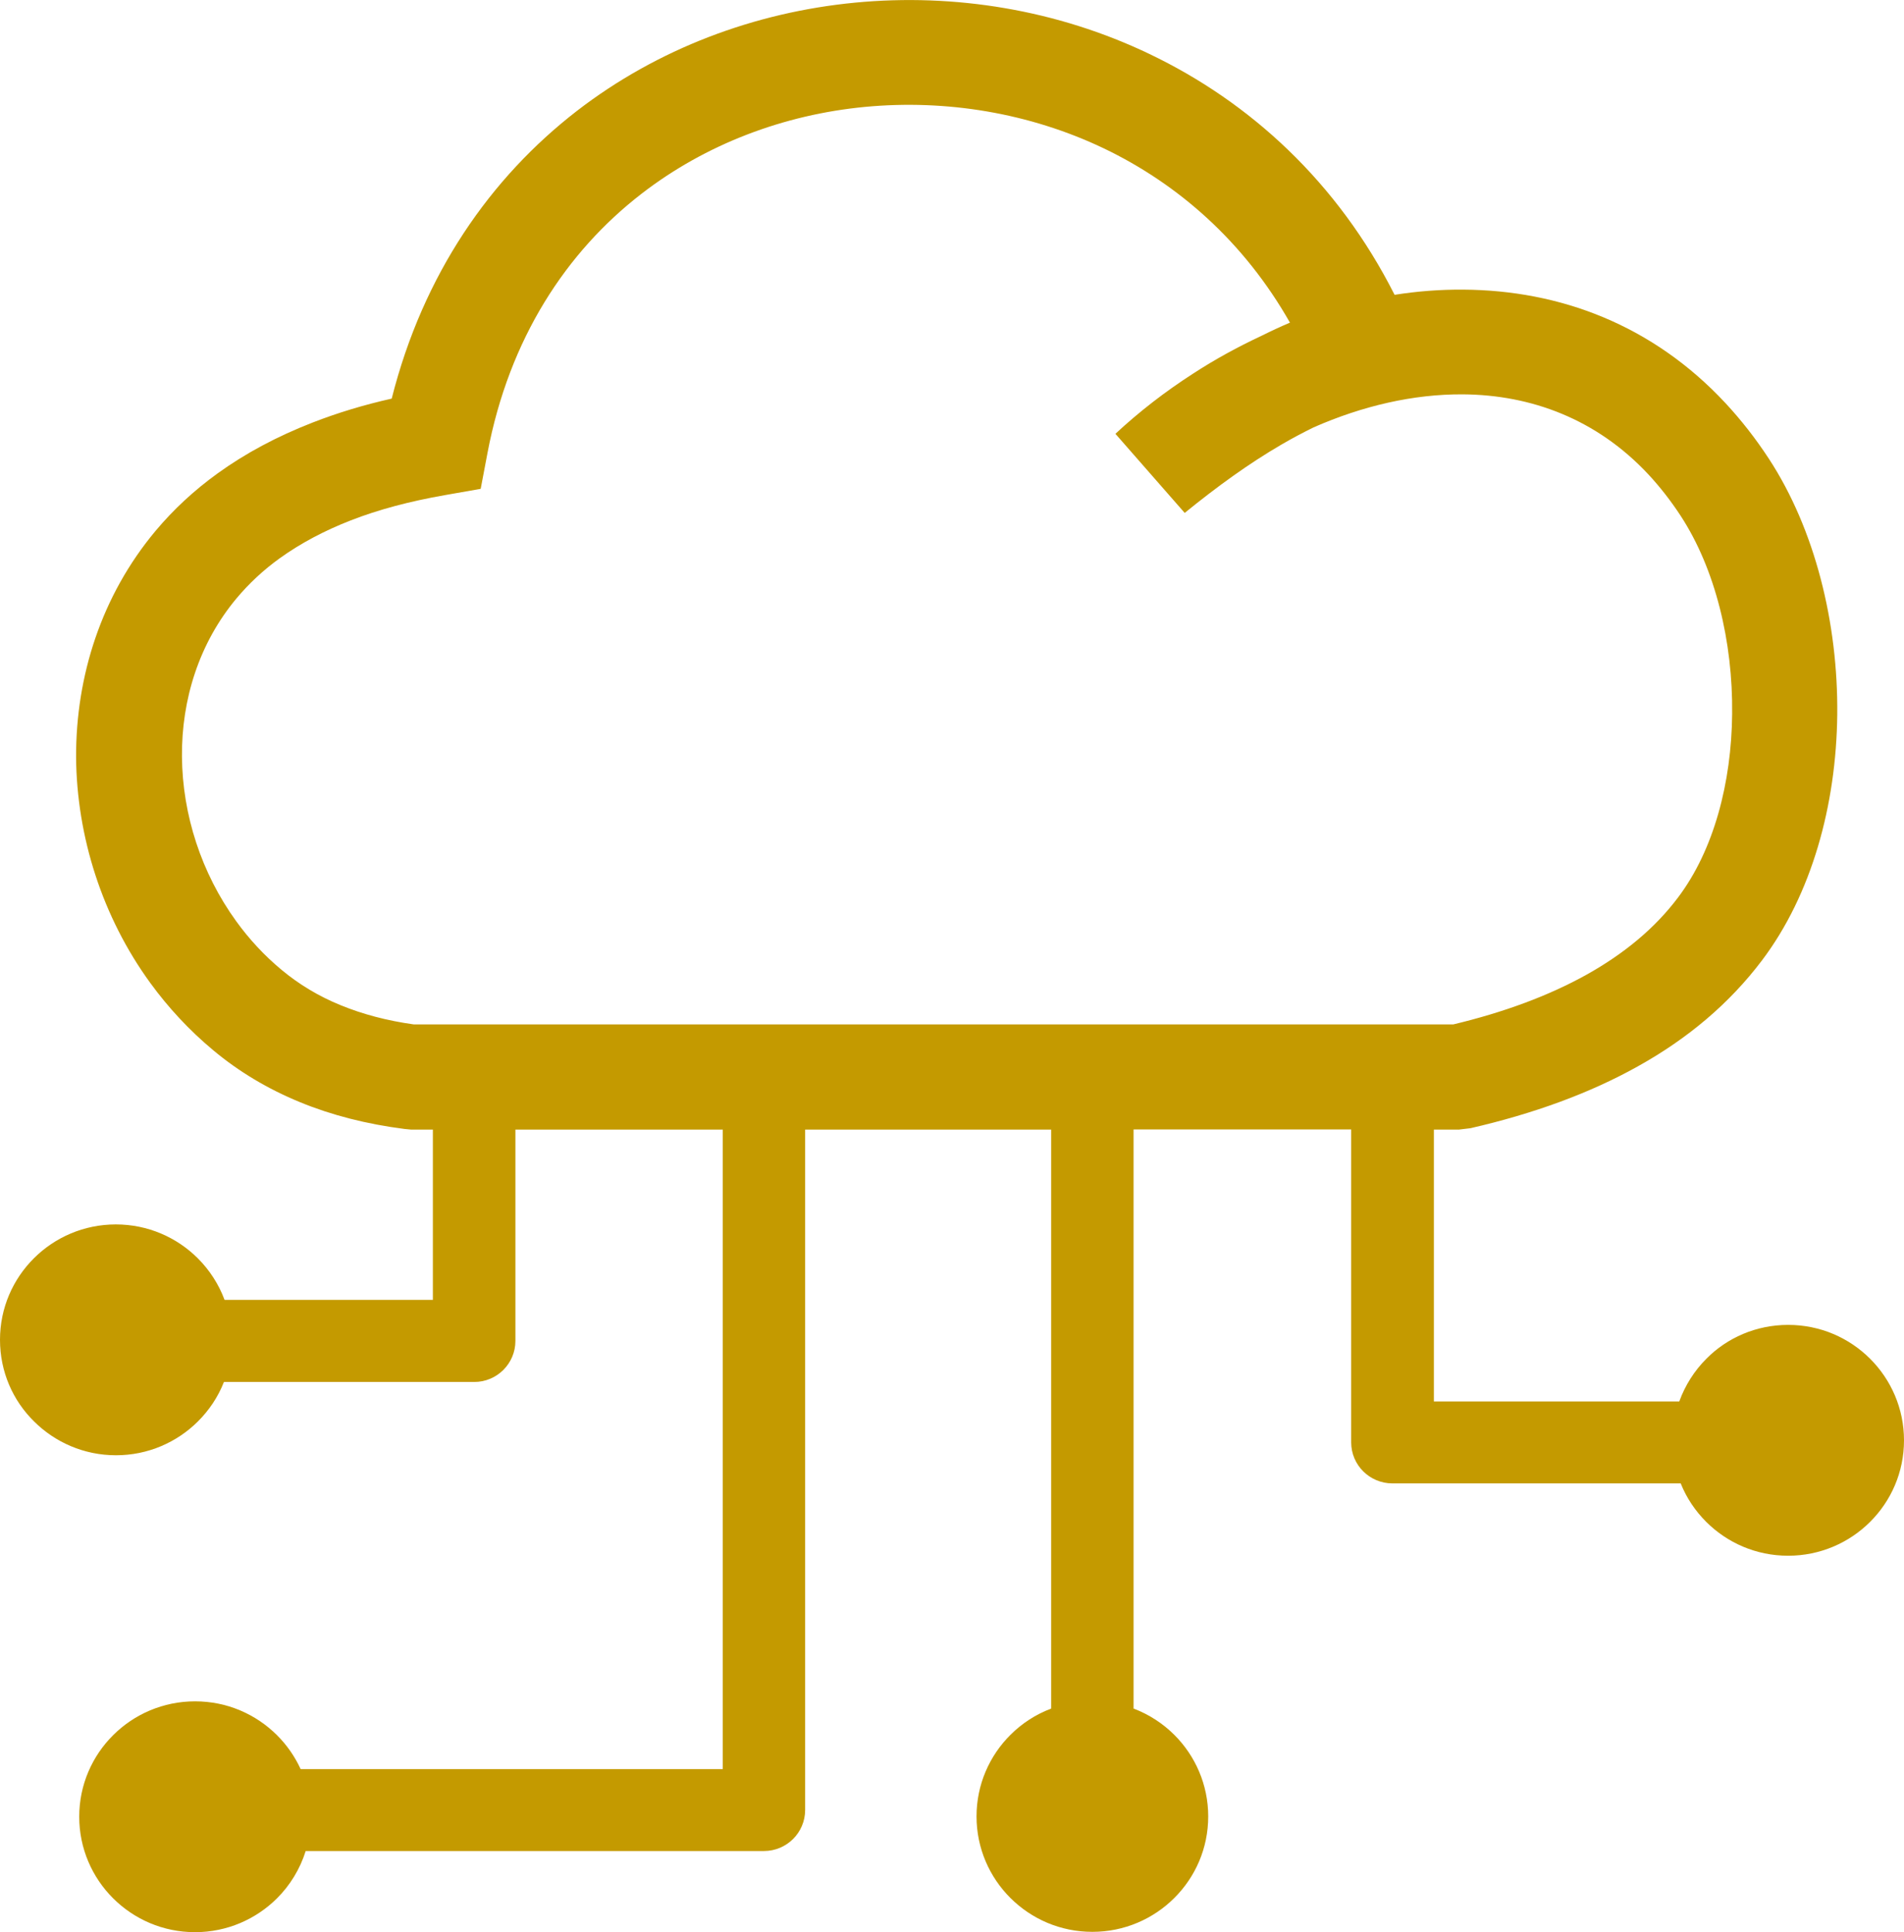 <svg width="69" height="70" viewBox="0 0 69 70" fill="none" xmlns="http://www.w3.org/2000/svg">
<path d="M47.605 15.483C47.211 15.677 46.822 15.882 46.433 16.11C45.26 16.793 44.111 17.625 42.933 18.582L40.422 15.716C41.286 14.913 42.229 14.184 43.23 13.54C44.025 13.022 44.86 12.566 45.712 12.168C46.055 11.997 46.398 11.837 46.747 11.689C45.089 8.767 42.704 6.67 40.005 5.377C37.311 4.09 34.285 3.594 31.346 3.873C28.424 4.152 25.581 5.212 23.236 7.029C20.526 9.126 18.455 12.259 17.666 16.412L17.42 17.71L16.122 17.938C14.852 18.16 13.714 18.462 12.719 18.85C11.753 19.226 10.895 19.681 10.14 20.223C9.539 20.655 9.019 21.145 8.579 21.669C7.212 23.299 6.577 25.344 6.594 27.412C6.611 29.514 7.297 31.633 8.561 33.376C9.03 34.025 9.579 34.618 10.203 35.136C10.832 35.66 11.547 36.093 12.347 36.418C13.142 36.743 14.017 36.976 14.995 37.113H52.666C54.502 36.674 56.121 36.076 57.493 35.313C58.86 34.55 59.975 33.627 60.81 32.516C62.109 30.796 62.749 28.357 62.772 25.862C62.801 23.242 62.16 20.61 60.908 18.69C60.547 18.138 60.158 17.642 59.741 17.192C57.865 15.181 55.486 14.304 53.015 14.287C51.214 14.275 49.367 14.708 47.605 15.483ZM64.802 47.999C65.963 47.999 67.01 48.466 67.77 49.224C68.531 49.982 69 51.03 69 52.181C69 53.337 68.531 54.38 67.77 55.137C67.01 55.895 65.957 56.362 64.802 56.362C63.641 56.362 62.595 55.895 61.834 55.137C61.44 54.744 61.119 54.271 60.908 53.741H50.459C49.635 53.741 48.966 53.075 48.966 52.255V40.918H41.08V61.899C41.64 62.11 42.144 62.44 42.555 62.85C43.316 63.608 43.785 64.656 43.785 65.807C43.785 66.963 43.316 68.006 42.555 68.763C41.795 69.521 40.742 69.988 39.587 69.988C38.426 69.988 37.38 69.521 36.619 68.763C35.858 68.006 35.389 66.958 35.389 65.807C35.389 64.65 35.858 63.608 36.619 62.85C37.036 62.434 37.534 62.11 38.094 61.899V40.924H29.178V65.573C29.178 66.394 28.509 67.06 27.686 67.06H11.078C10.872 67.715 10.512 68.302 10.037 68.775C9.276 69.532 8.224 70 7.069 70C5.908 70 4.861 69.532 4.101 68.775C3.34 68.017 2.871 66.969 2.871 65.818C2.871 64.662 3.34 63.619 4.101 62.862C4.861 62.104 5.913 61.637 7.069 61.637C8.23 61.637 9.276 62.104 10.037 62.862C10.392 63.215 10.683 63.631 10.895 64.092H26.193V40.924H18.678V48.58C18.678 49.401 18.009 50.067 17.186 50.067H8.115C7.904 50.608 7.578 51.093 7.172 51.497C6.411 52.255 5.359 52.722 4.203 52.722C3.048 52.722 1.996 52.255 1.235 51.497C0.469 50.745 0 49.697 0 48.54C0 47.384 0.469 46.342 1.23 45.584C1.99 44.826 3.043 44.359 4.198 44.359C5.353 44.359 6.405 44.826 7.166 45.584C7.589 46.005 7.927 46.524 8.138 47.093H15.687V40.924H14.904L14.664 40.901C13.28 40.725 12.016 40.4 10.878 39.933C9.699 39.449 8.653 38.822 7.732 38.053C6.863 37.33 6.096 36.504 5.445 35.609C3.712 33.228 2.779 30.317 2.757 27.423C2.751 24.501 3.666 21.59 5.639 19.231C6.279 18.468 7.029 17.767 7.892 17.146C8.893 16.423 10.043 15.808 11.335 15.306C12.227 14.959 13.182 14.668 14.195 14.441C15.338 9.923 17.775 6.442 20.903 4.021C23.831 1.76 27.36 0.444 30.986 0.096C34.594 -0.251 38.317 0.358 41.652 1.954C45.3 3.697 48.474 6.596 50.539 10.681C51.368 10.55 52.197 10.487 53.027 10.493C56.515 10.515 59.878 11.757 62.532 14.606C63.087 15.204 63.613 15.87 64.105 16.622C65.769 19.169 66.615 22.564 66.581 25.891C66.546 29.155 65.66 32.402 63.853 34.794C62.675 36.355 61.165 37.626 59.352 38.634C57.608 39.608 55.572 40.349 53.29 40.873L52.867 40.924H51.963V50.773H60.856C61.068 50.187 61.405 49.657 61.84 49.224C62.589 48.466 63.641 47.999 64.802 47.999Z" fill="#C49A00"/>
</svg>
